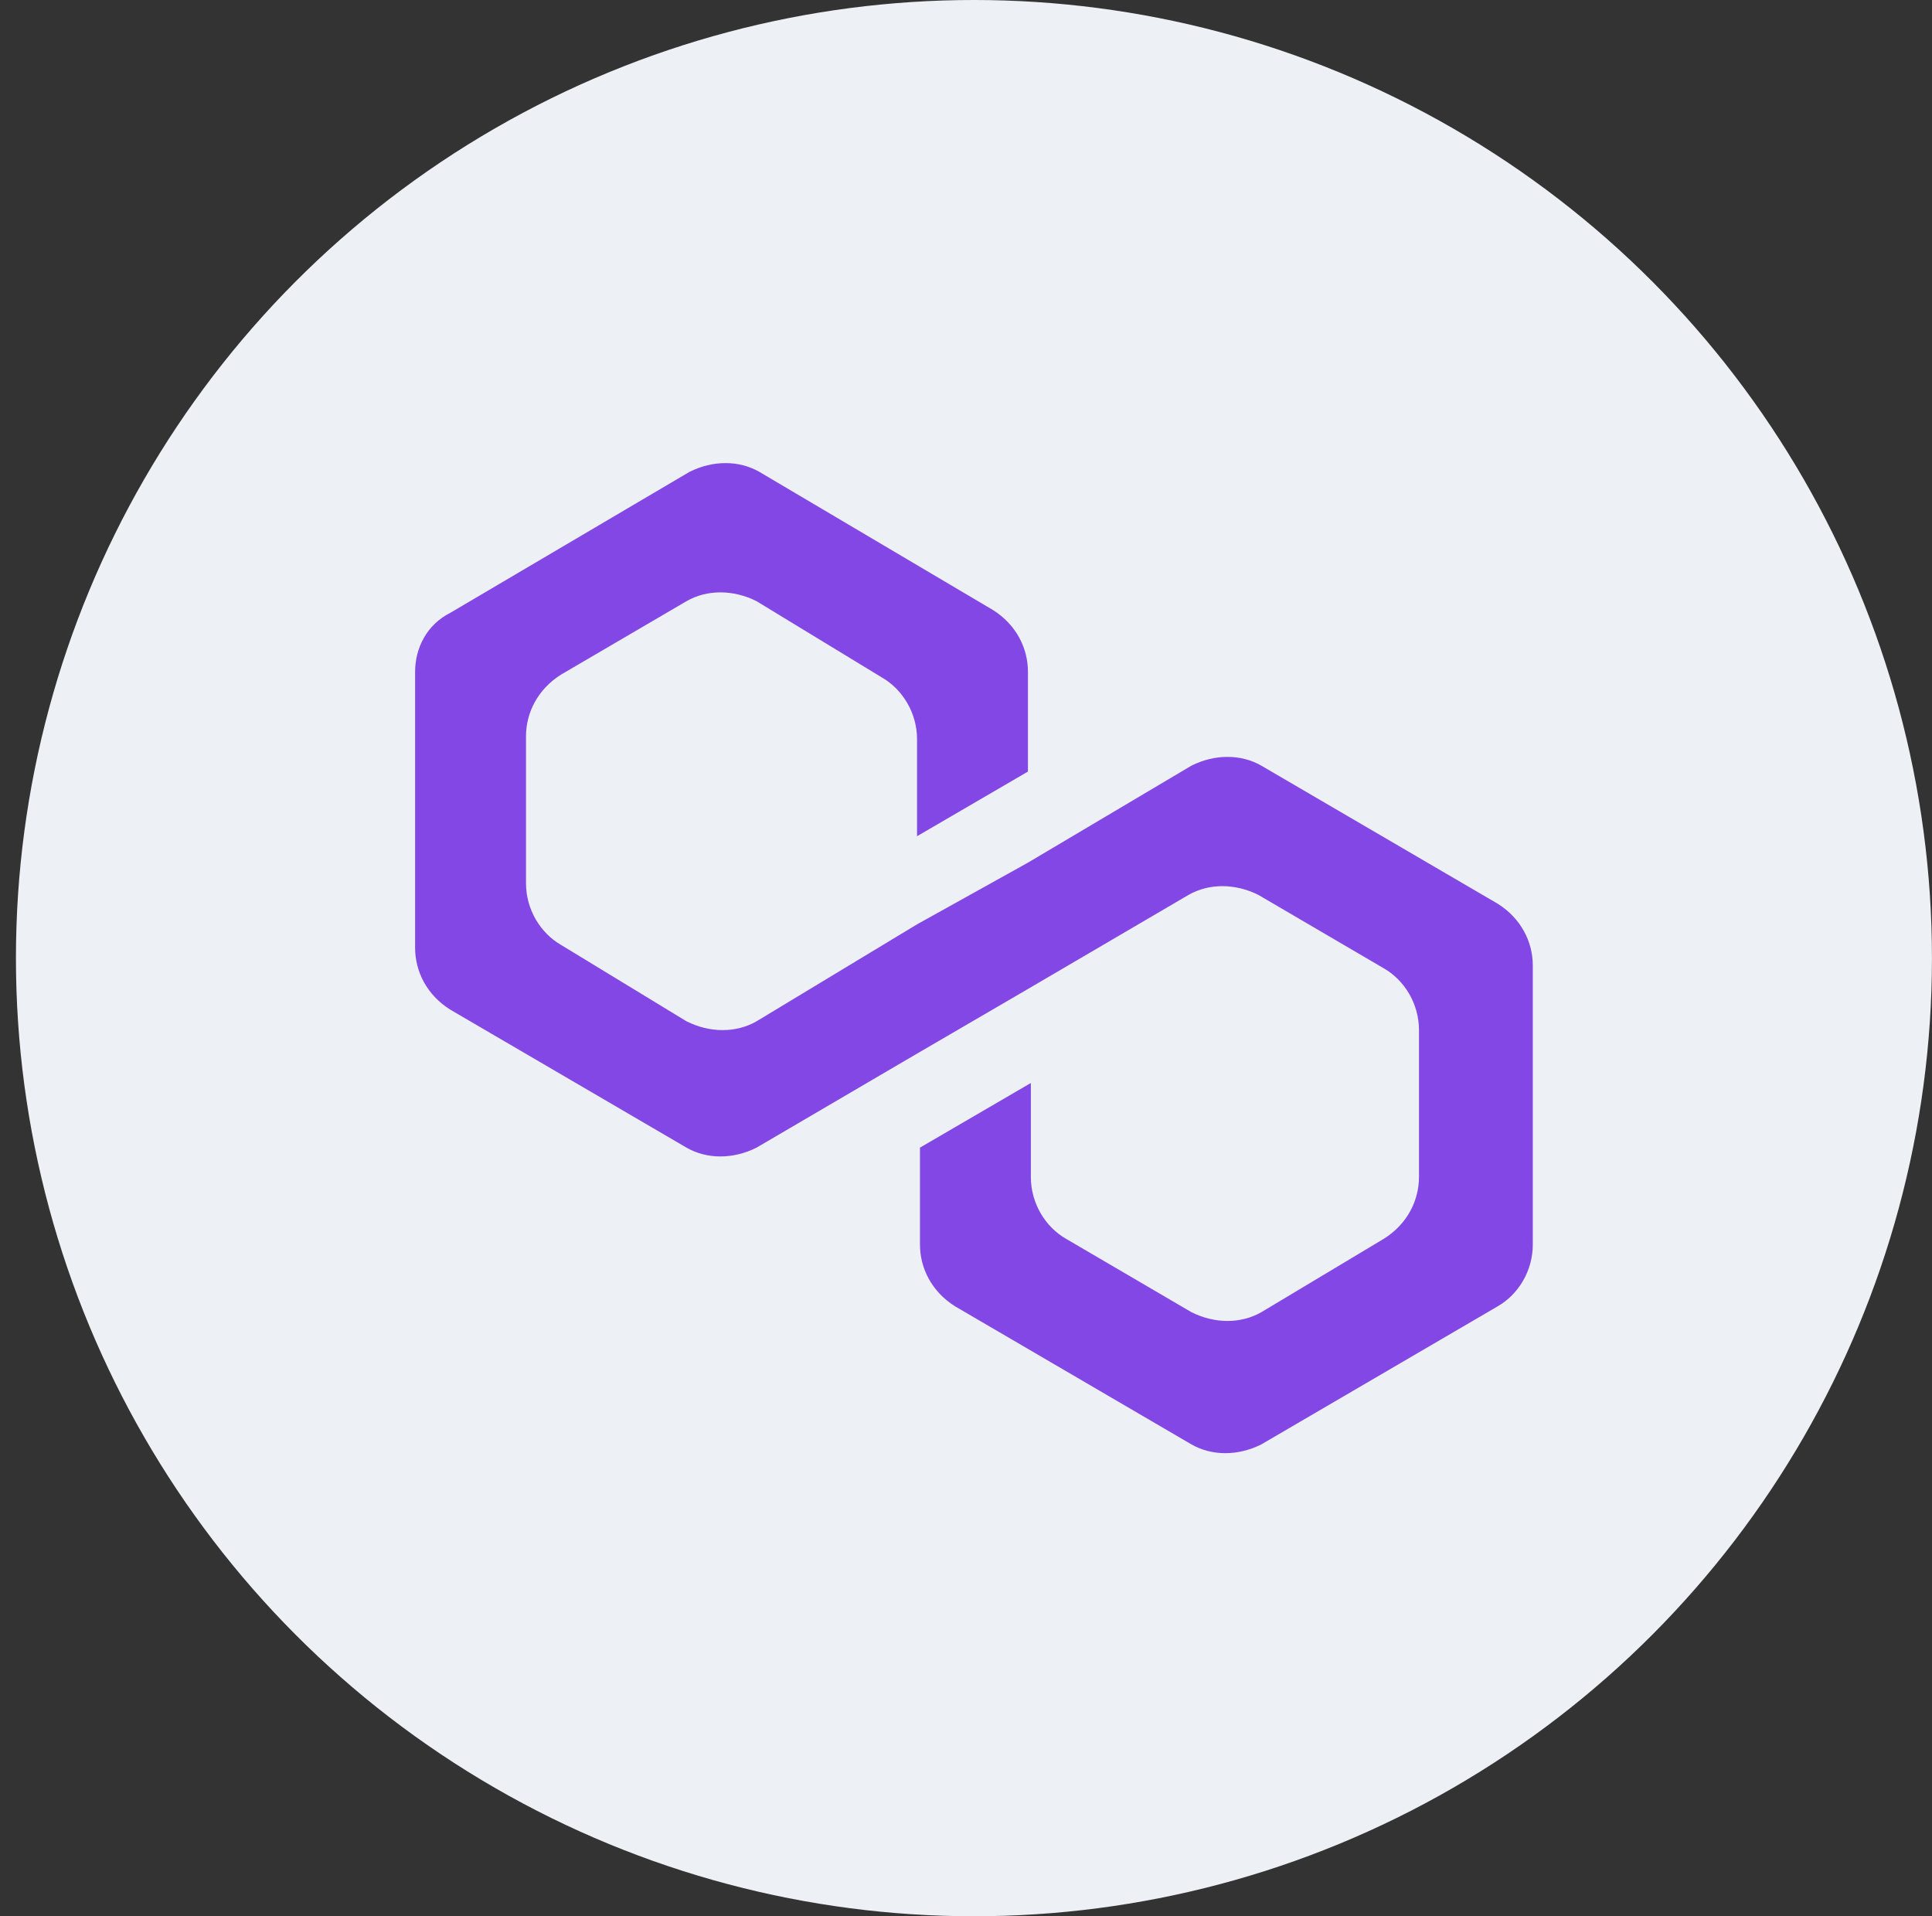 <svg width="121" height="120" viewBox="0 0 121 120" fill="none" xmlns="http://www.w3.org/2000/svg">
<rect x="0" y="0" width="121" height="120" fill="#333333" stroke="none"/>
<circle cx="60.998" cy="60" r="60" fill="#EDF0F4"/>
<path d="M79.001 47.95C77.721 47.214 76.076 47.214 74.614 47.95L64.379 54.021L57.434 57.884L47.382 63.956C46.102 64.691 44.457 64.691 42.995 63.956L35.136 59.172C33.857 58.436 32.943 56.964 32.943 55.309V46.11C32.943 44.638 33.674 43.166 35.136 42.246L42.995 37.647C44.275 36.911 45.919 36.911 47.382 37.647L55.241 42.43C56.52 43.166 57.434 44.638 57.434 46.294V52.365L64.379 48.318V42.062C64.379 40.59 63.648 39.119 62.186 38.199L47.564 29.552C46.285 28.816 44.64 28.816 43.178 29.552L28.191 38.383C26.729 39.119 25.998 40.59 25.998 42.062V59.356C25.998 60.828 26.729 62.3 28.191 63.22L42.995 71.867C44.275 72.602 45.919 72.602 47.382 71.867L57.434 65.979L64.379 61.932L74.431 56.044C75.711 55.309 77.356 55.309 78.818 56.044L86.677 60.644C87.956 61.38 88.87 62.852 88.87 64.507V73.706C88.87 75.178 88.139 76.65 86.677 77.57L79.001 82.169C77.721 82.905 76.076 82.905 74.614 82.169L66.755 77.57C65.476 76.834 64.562 75.362 64.562 73.706V67.819L57.617 71.867V77.938C57.617 79.409 58.348 80.881 59.81 81.801L74.614 90.448C75.893 91.184 77.538 91.184 79.001 90.448L93.805 81.801C95.084 81.065 95.998 79.594 95.998 77.938V60.46C95.998 58.988 95.267 57.516 93.805 56.596L79.001 47.95Z" fill="#8247E5"/>
</svg>
